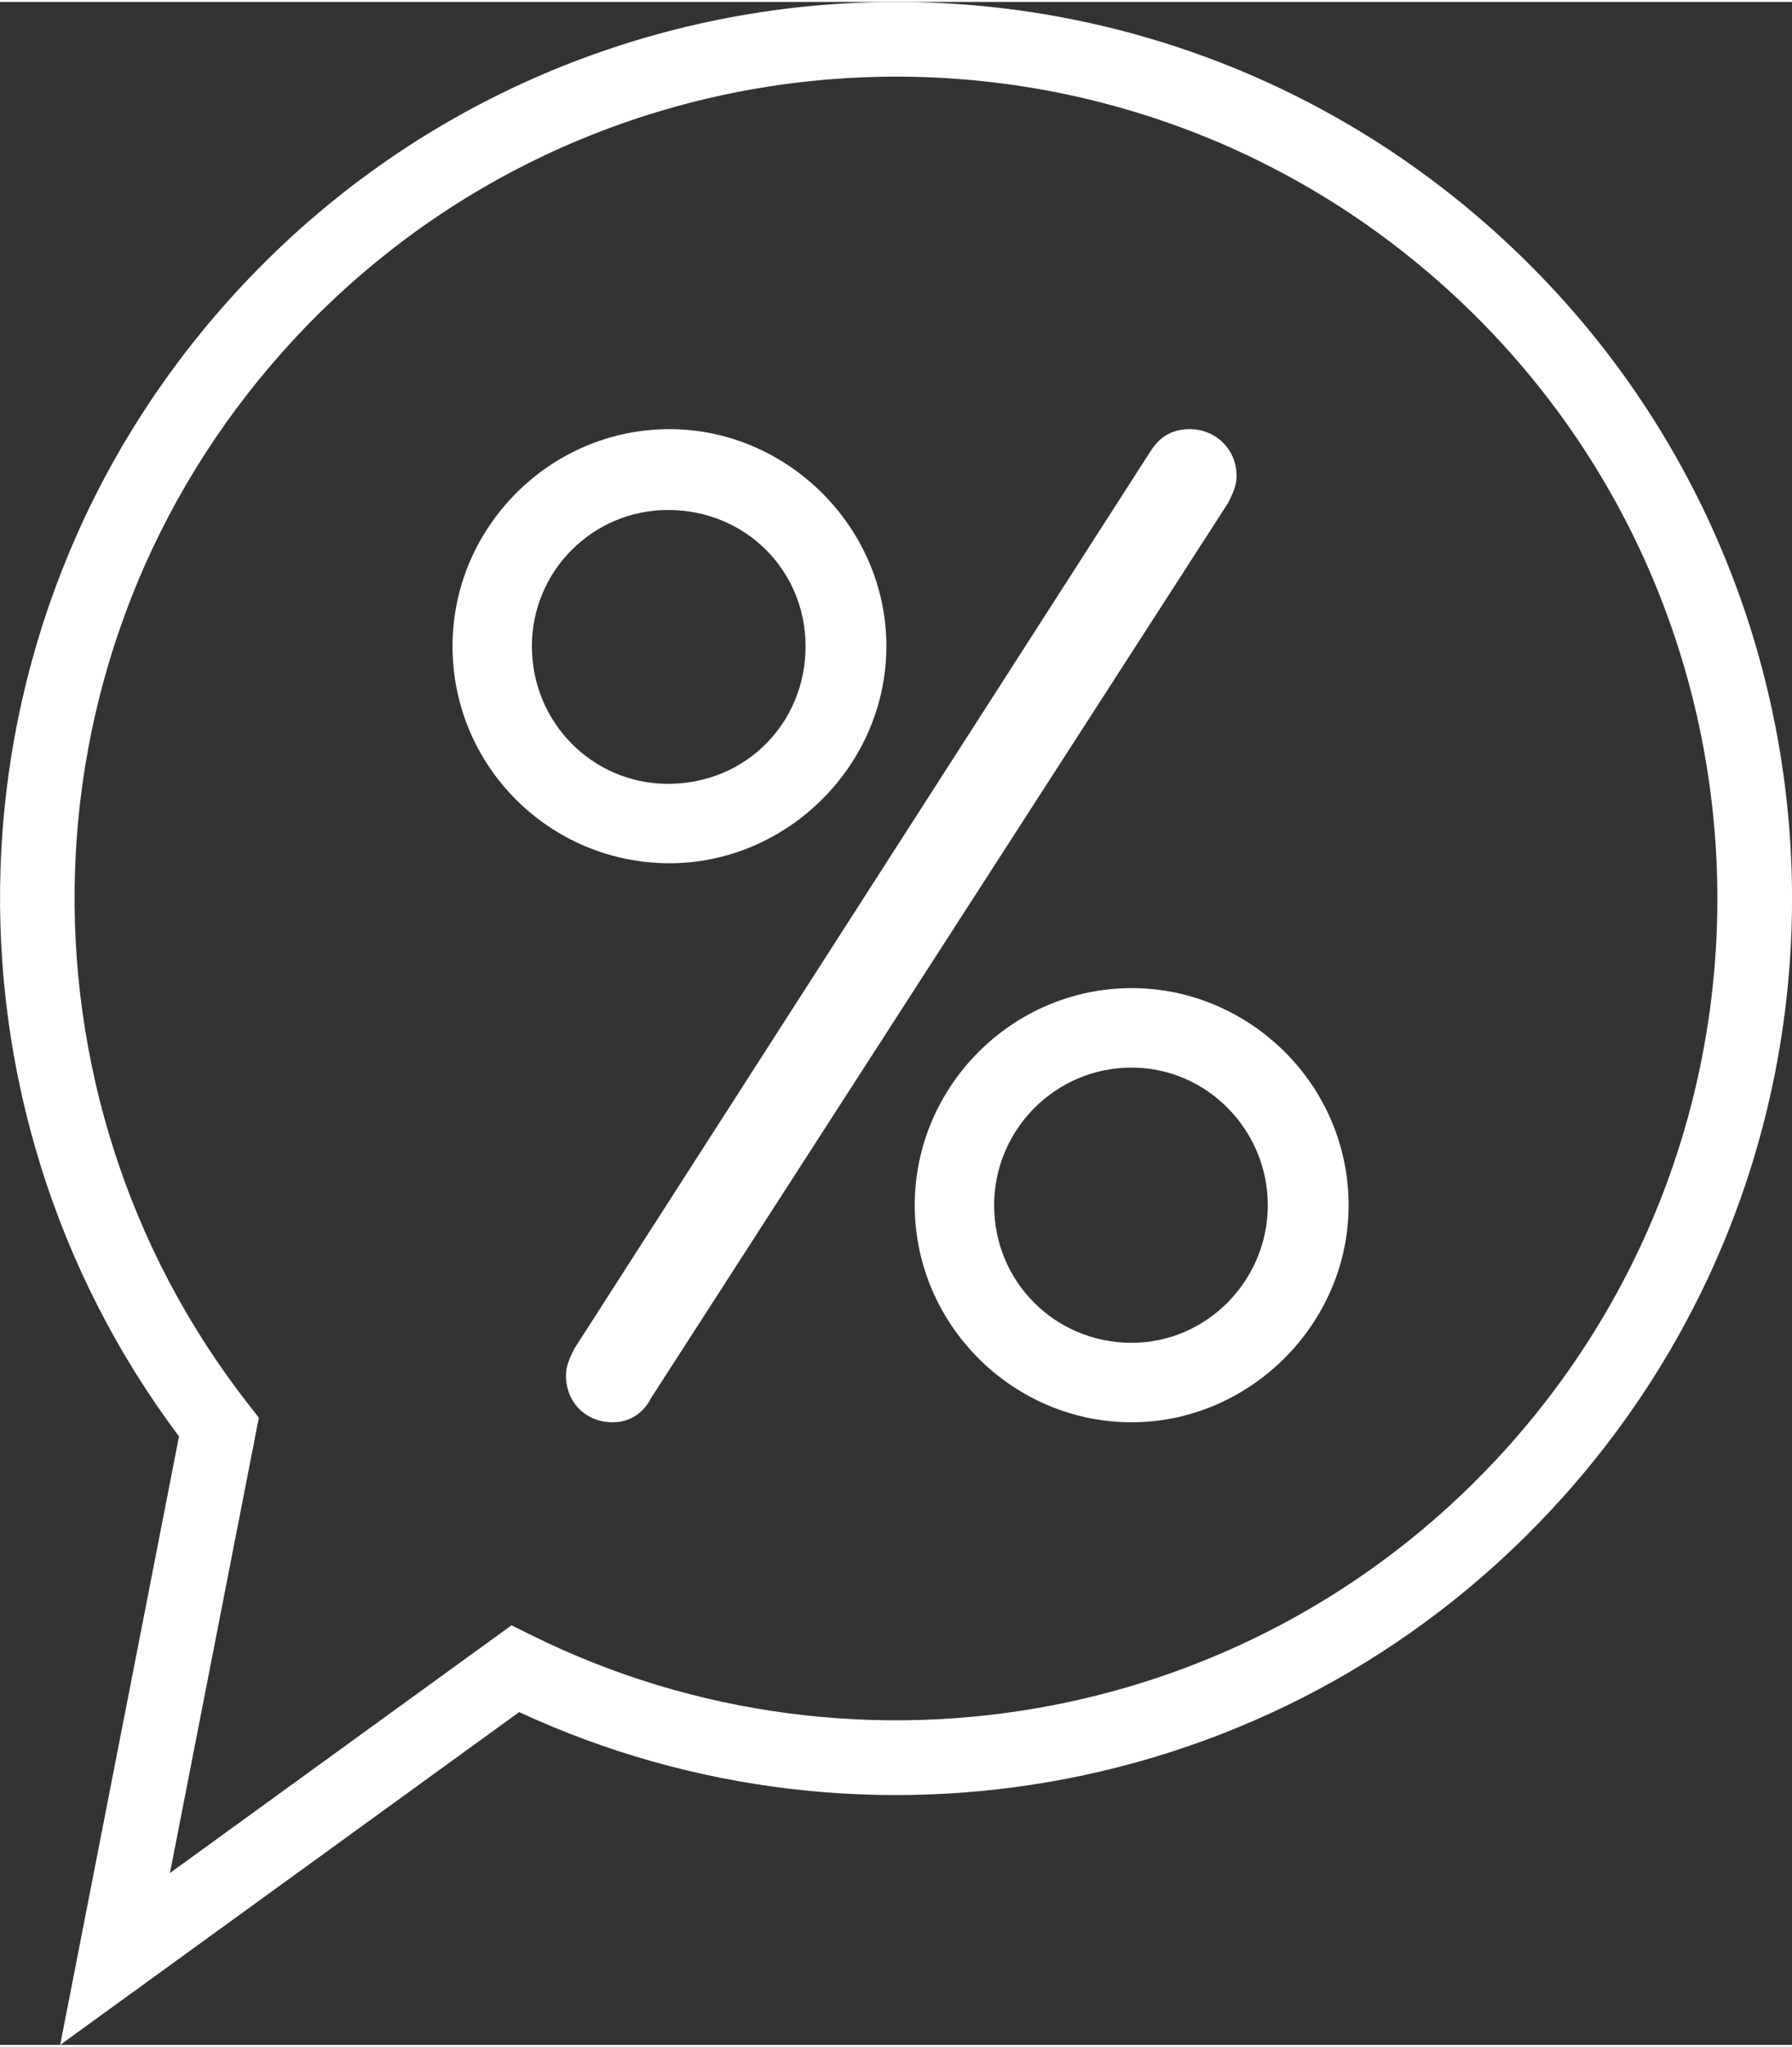 <?xml version="1.0" encoding="UTF-8"?>
<!DOCTYPE svg PUBLIC "-//W3C//DTD SVG 1.0//EN" "http://www.w3.org/TR/2001/REC-SVG-20010904/DTD/svg10.dtd">
<!-- Creator: CorelDRAW X8 -->
<svg xmlns="http://www.w3.org/2000/svg" xml:space="preserve" width="212px" height="242px" version="1.0" shape-rendering="geometricPrecision" text-rendering="geometricPrecision" image-rendering="optimizeQuality" fill-rule="evenodd" clip-rule="evenodd"
viewBox="0 0 33775 38482"
 xmlns:xlink="http://www.w3.org/1999/xlink">
 <rect x="0" y="0" width="33775" height="38482" fill="#333333" stroke="none"/>
 <g id="Слой_x0020_1">
  <path fill="white" fill-rule="nonzero" d="M4297 5635c3108,-3478 7331,-5366 11645,-5608 4314,-242 8721,1162 12199,4271 3477,3108 5366,7331 5608,11645 242,4313 -1163,8721 -4271,12198 -2559,2863 -5872,4649 -9370,5326 -3441,666 -7064,258 -10323,-1254l-8651 6269 2240 -11462c-2356,-3136 -3490,-6931 -3364,-10704 127,-3817 1543,-7612 4287,-10681zm11723 -4203c-3957,221 -7828,1952 -10676,5139 -2515,2813 -3813,6291 -3930,9789 -118,3557 983,7135 3266,10053l199 255 -1676 8576 6438 -4666 381 189c3077,1524 6538,1952 9821,1317 3207,-621 6244,-2257 8588,-4879 2848,-3187 4135,-7228 3913,-11185 -222,-3956 -1953,-7827 -5140,-10676 -3186,-2848 -7228,-4134 -11184,-3912z"/>
  <path fill="white" fill-rule="nonzero" d="M23147 9437c80,-161 160,-321 160,-508 0,-508 -401,-882 -882,-882 -454,0 -641,267 -748,428l-10850 16889c-80,160 -160,321 -160,508 0,508 374,882 882,882 427,0 641,-294 721,-455l10877 -16862zm-7964 2699c0,1443 -1122,2592 -2592,2592 -1417,0 -2566,-1149 -2566,-2592 0,-1417 1149,-2566 2566,-2566 1470,0 2592,1149 2592,2566zm1523 0c0,-2245 -1870,-4089 -4088,-4089 -2245,0 -4089,1844 -4089,4089 0,2271 1844,4088 4089,4088 2218,0 4088,-1844 4088,-4088zm2031 10529c0,-1416 1149,-2592 2592,-2592 1417,0 2566,1176 2566,2592 0,1416 -1149,2592 -2566,2592 -1443,0 -2592,-1149 -2592,-2592zm-1496 0c0,2245 1844,4089 4088,4089 2219,0 4089,-1844 4089,-4089 0,-2272 -1870,-4089 -4089,-4089 -2244,0 -4088,1844 -4088,4089z"/>
 </g>
</svg>
